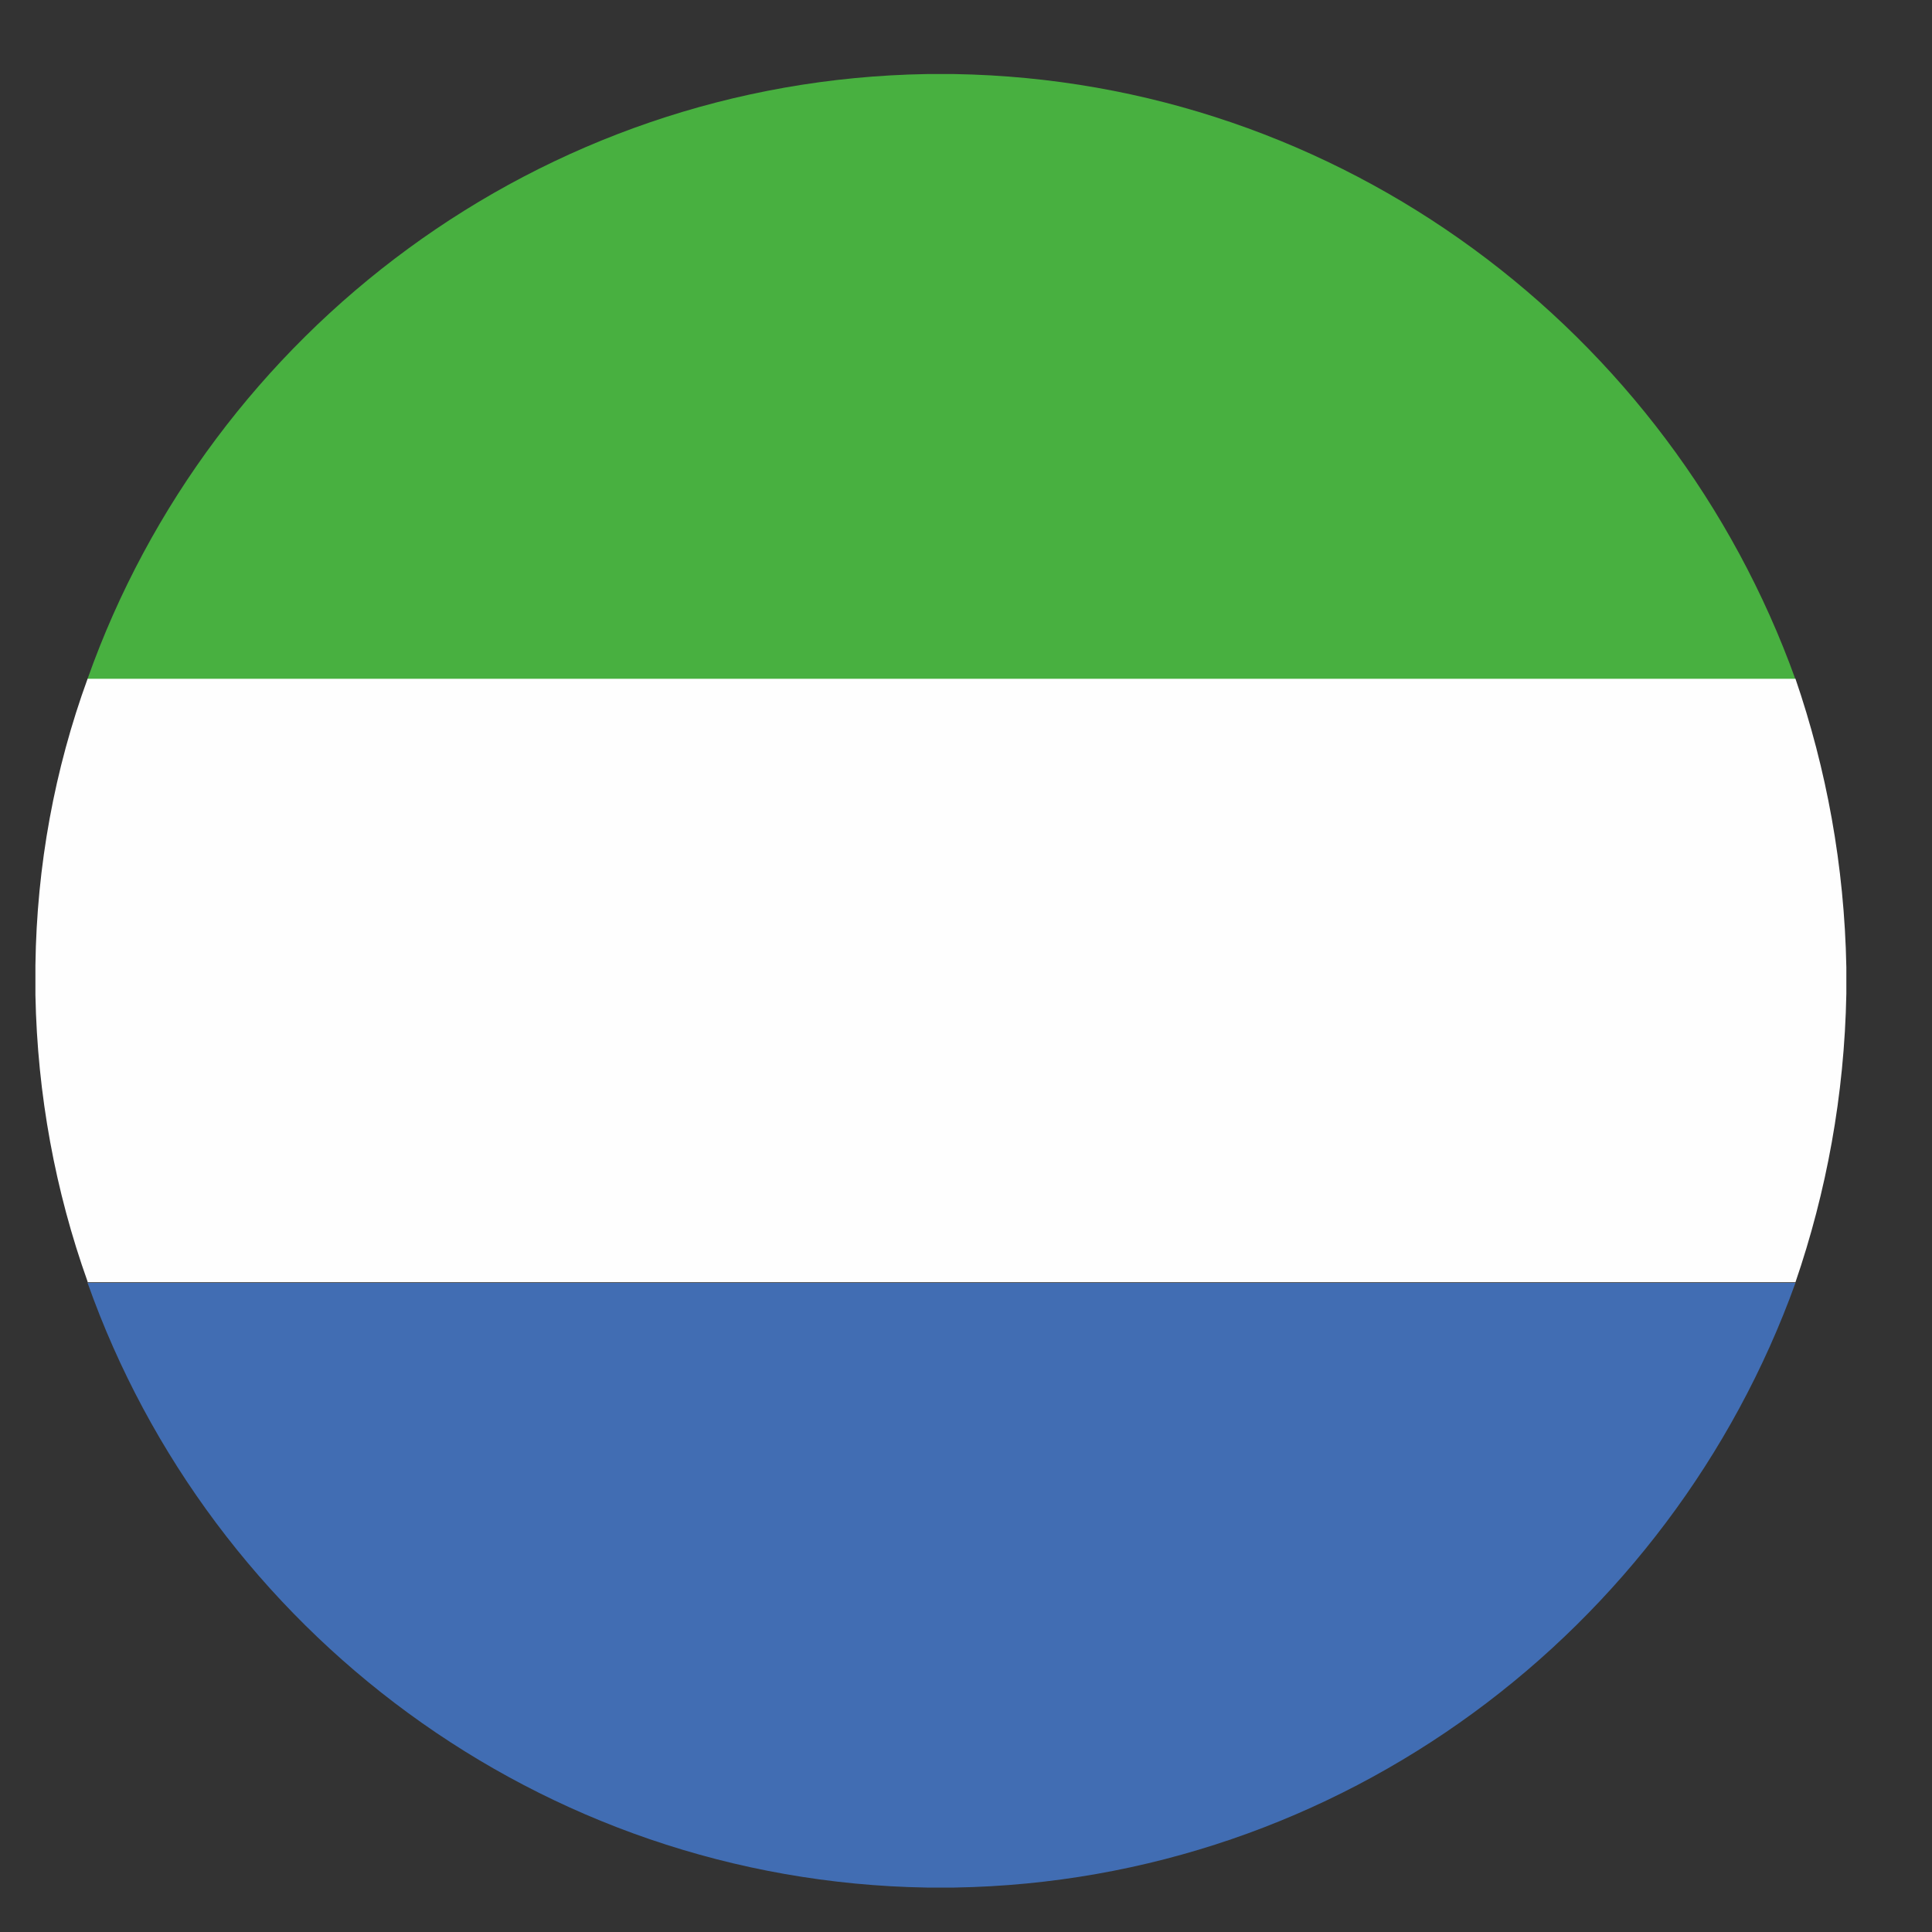 <?xml version="1.0" encoding="UTF-8"?>
<svg id="Layer_1" data-name="Layer 1" xmlns="http://www.w3.org/2000/svg" viewBox="0 0 30 30">
  <rect x="0" y="0" width="30" height="30" fill="#333333" stroke="none"/>
  <defs>
    <style>
      .cls-1 {
        fill: #48b040;
      }

      .cls-1, .cls-2, .cls-3 {
        fill-rule: evenodd;
      }

      .cls-2 {
        fill: #fefefe;
      }

      .cls-3 {
        fill: #416db3;
      }
    </style>
  </defs>
  <path class="cls-1" d="M1.36,10.55H27.88C25.94,5.15,20.83,1.25,14.82,1.15h-.43c-6.01,.1-11.12,4-13.03,9.39h0Z"/>
  <path class="cls-2" d="M1.36,19.91H27.88c.48-1.4,.76-2.9,.79-4.48v-.41c-.03-1.58-.31-3.08-.79-4.48H1.36c-.51,1.4-.79,2.9-.81,4.45v.46c.03,1.55,.31,3.05,.81,4.45h0Z"/>
  <path class="cls-3" d="M14.39,29.31h.43c6.01-.1,11.12-4,13.06-9.39H1.36c1.91,5.4,7.03,9.29,13.03,9.39h0Z"/>
</svg>